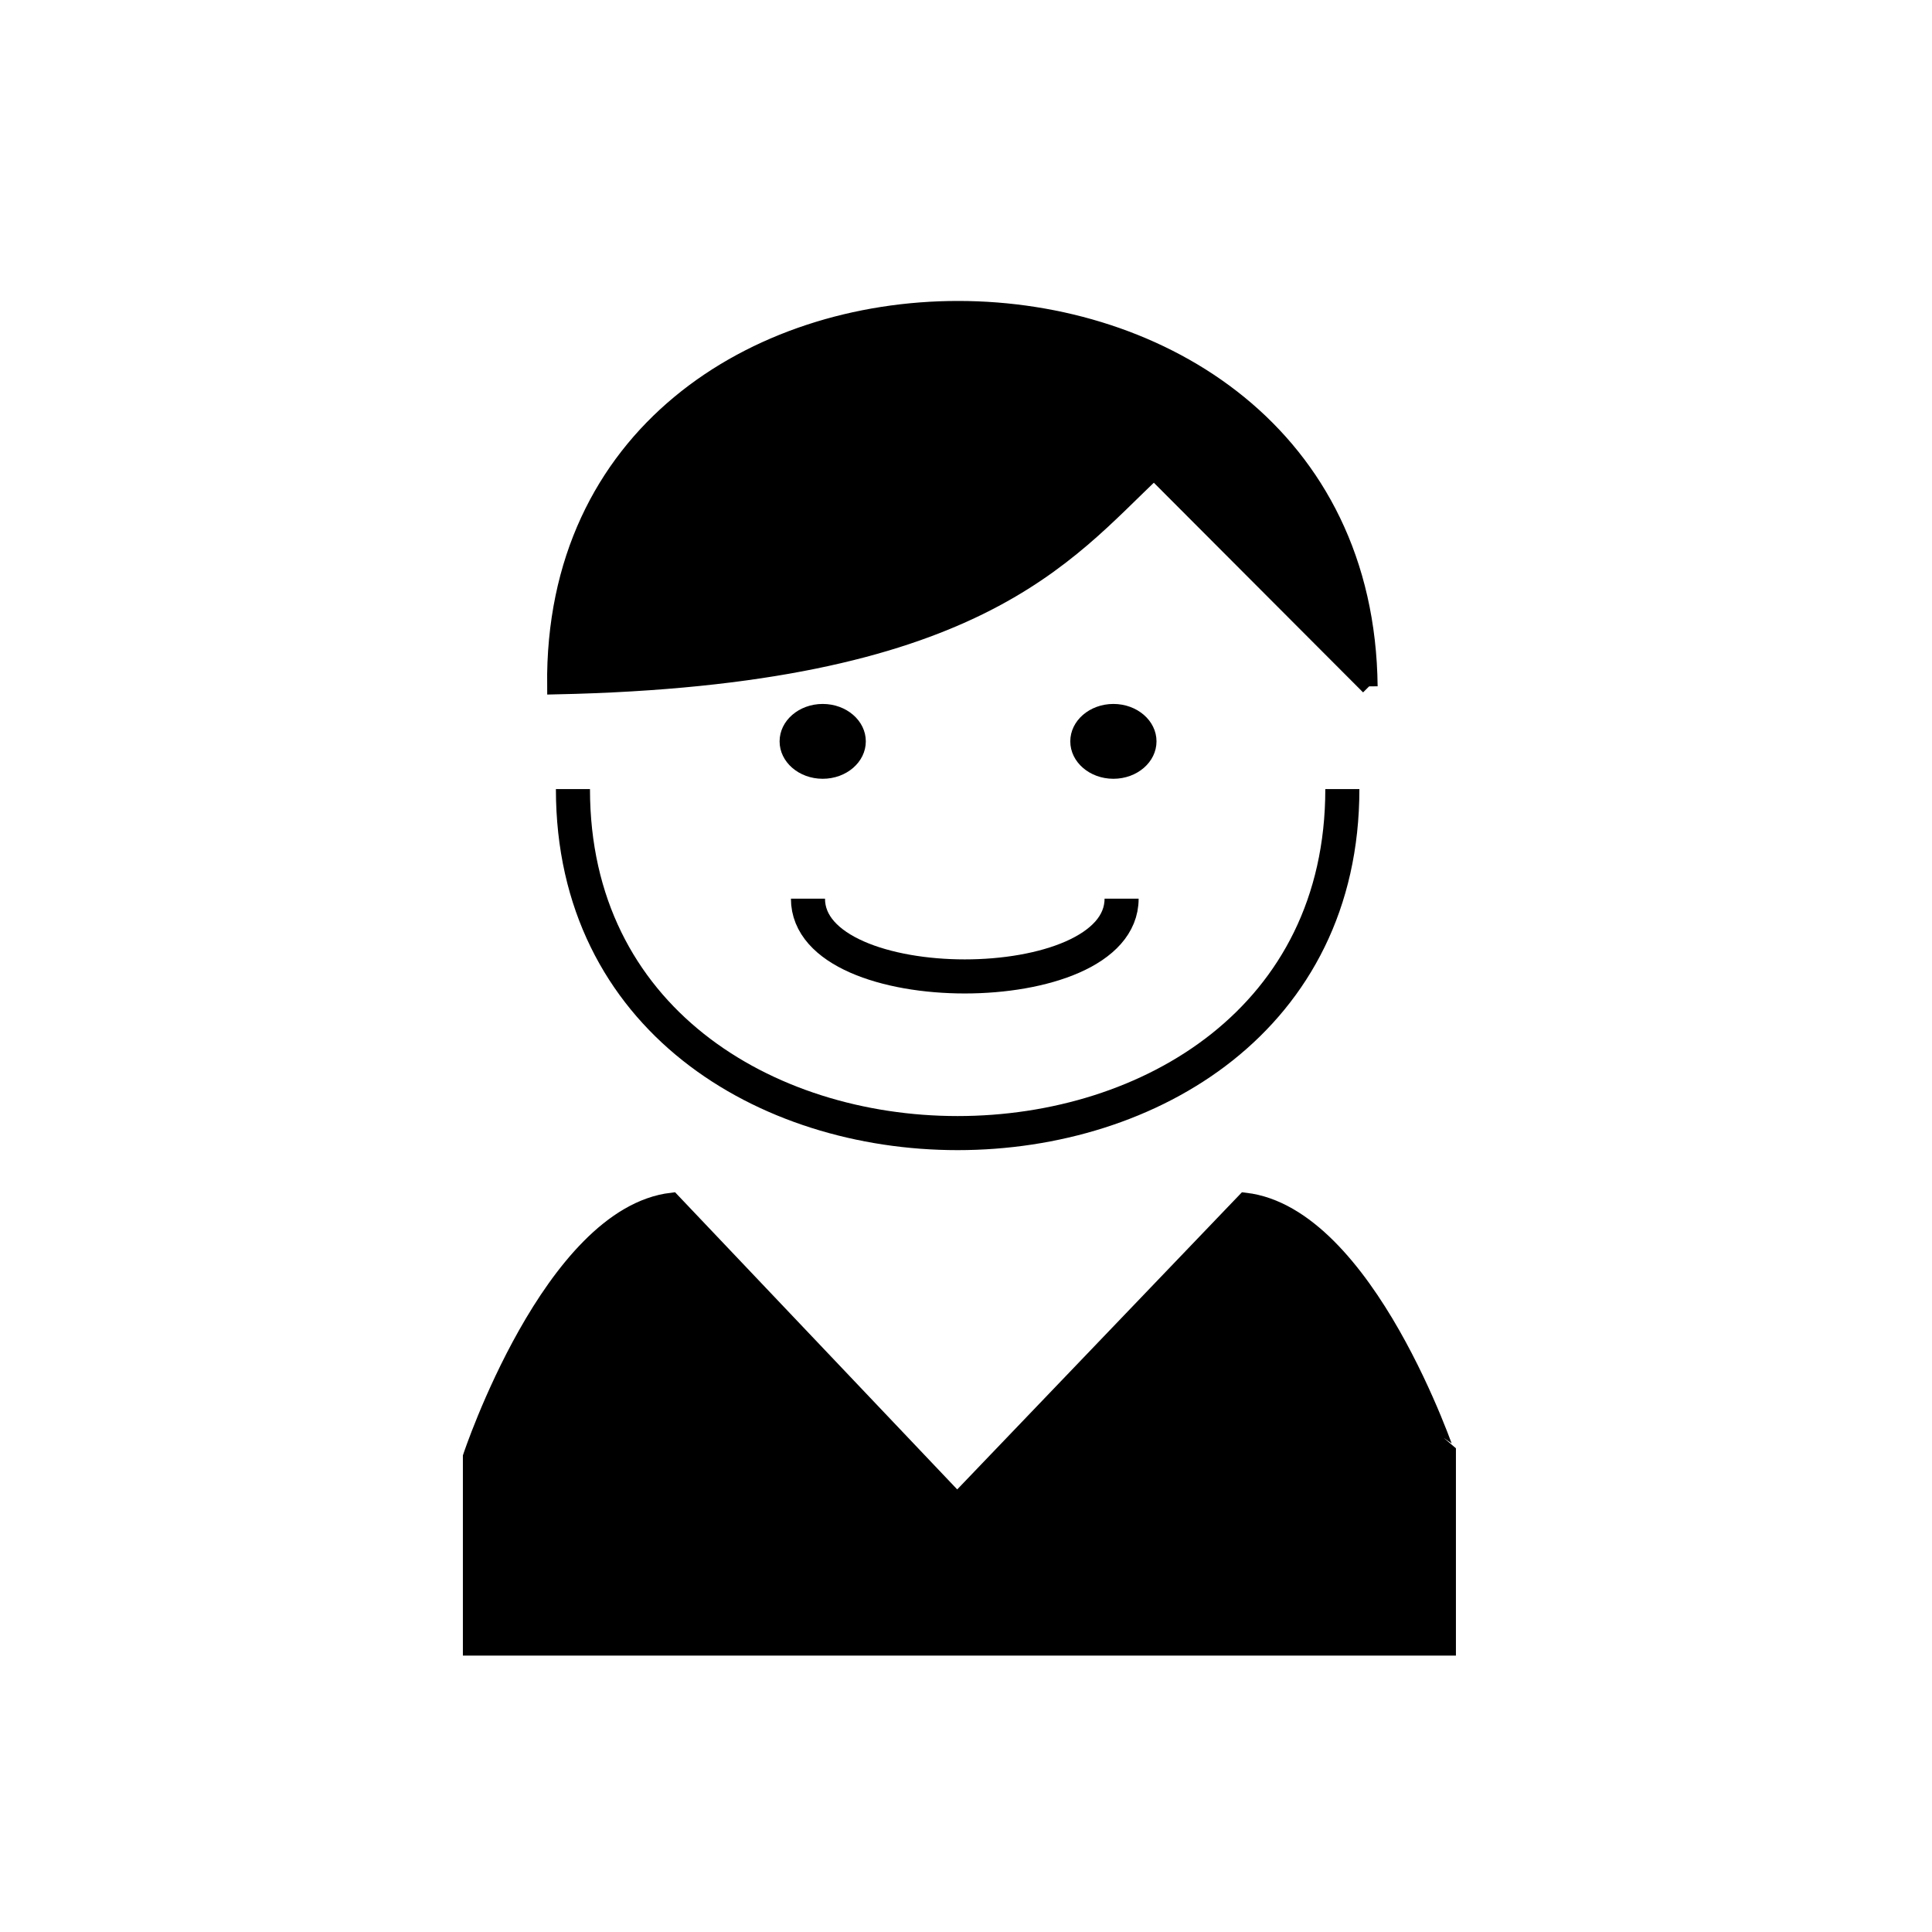 <?xml version="1.0" encoding="utf-8"?>
<!DOCTYPE svg PUBLIC "-//W3C//DTD SVG 1.1//EN" "http://www.w3.org/Graphics/SVG/1.1/DTD/svg11.dtd">
<svg version="1.1" id="Layer_1" xmlns="http://www.w3.org/2000/svg" xmlns:xlink="http://www.w3.org/1999/xlink" x="0px" y="0px"
	 width="113.39px" height="113.39px" viewBox="0 0 113.39 113.39" enable-background="new 0 0 113.39 113.39" xml:space="preserve">
<g>
	<path fill="none" stroke="#000000" stroke-width="2" stroke-miterlimit="10" d="M33.626,46.312c0,26.92,45.157,26.92,45.157,0"/>
	<path stroke="#000000" stroke-miterlimit="10" d="M80.354,40.284L67.729,27.633c-5.229,4.916-10.424,12.104-35.118,12.62
		C32.299,10.779,80.041,10.811,80.354,40.284"/>
	<path fill="none" stroke="#000000" stroke-width="2" stroke-miterlimit="10" d="M47.42,52.744c0,6.084,18.407,6.084,18.407,0"/>
	<ellipse cx="65.346" cy="43.511" rx="2.53" ry="2.196"/>
	<ellipse cx="48.285" cy="43.511" rx="2.53" ry="2.196"/>
	<path stroke="#000000" stroke-miterlimit="10" d="M73.078,70.5l-16.9,17.639L39.43,70.5c-7.058,0.833-11.763,15-11.763,15v11.167
		h28.004h1.009h28.269V85.5C84.948,85.5,80.199,71.333,73.078,70.5z"/>
</g>
</svg>

